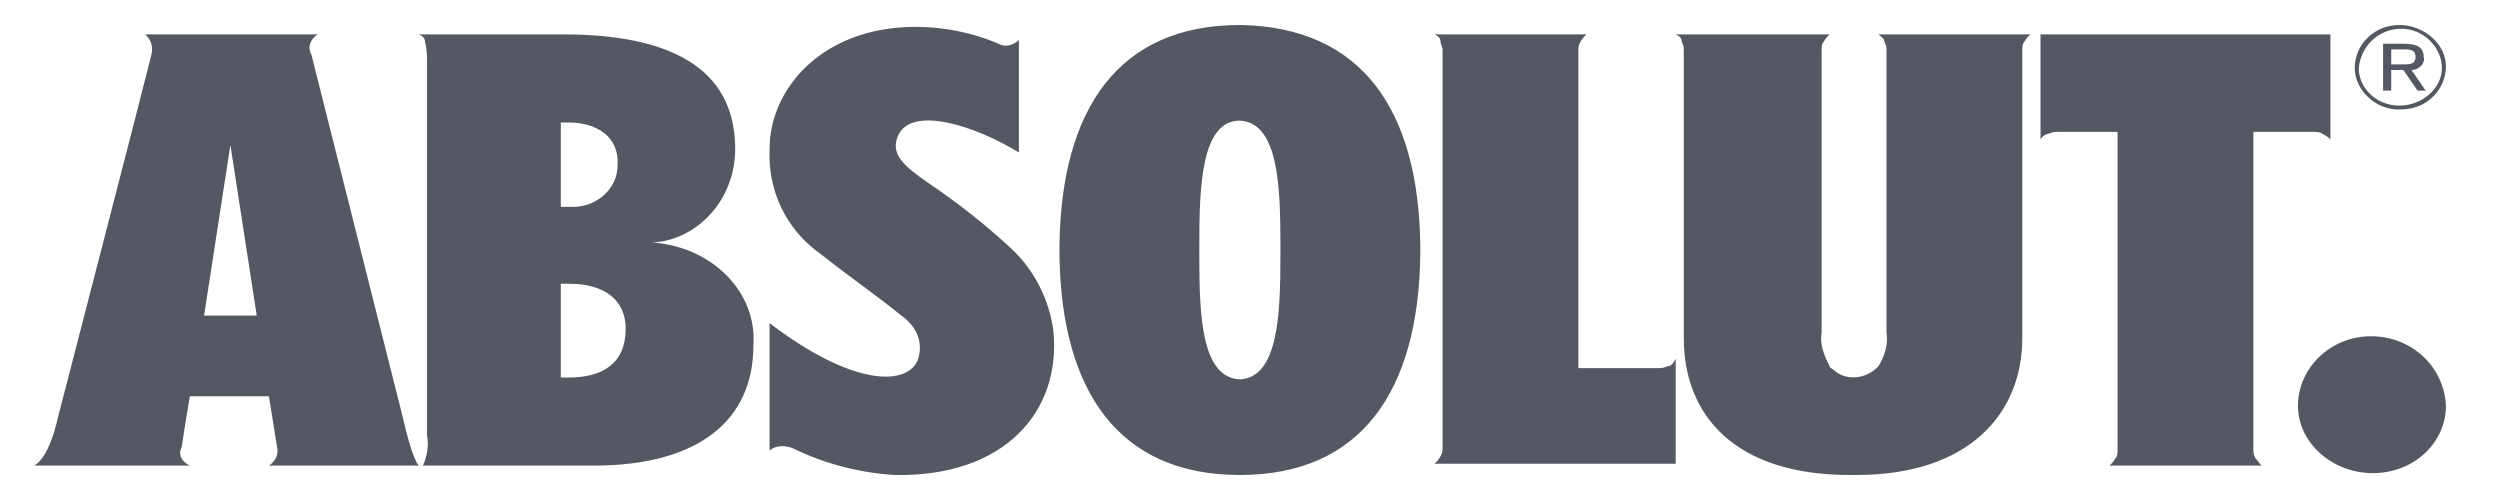 <svg width="80" height="16" viewBox="0 0 80 16" fill="none" xmlns="http://www.w3.org/2000/svg">
<g clip-path="url(#clip0_838_800)">
<path d="M75.87 10.76C74.573 10.76 73.535 11.78 73.535 12.98C73.535 14.18 74.638 15.14 75.935 15.14C77.232 15.14 78.27 14.18 78.27 12.98C78.205 11.72 77.168 10.76 75.87 10.76ZM60.303 1.34C60.367 1.46 60.367 1.52 60.367 1.64V10.64C60.432 11 60.303 11.42 60.108 11.72C59.719 12.14 59.07 12.2 58.681 11.84C58.616 11.78 58.551 11.78 58.551 11.72C58.357 11.36 58.227 11 58.292 10.64V1.64C58.292 1.52 58.292 1.4 58.357 1.34C58.422 1.22 58.486 1.16 58.551 1.1H53.622C53.751 1.16 53.816 1.22 53.816 1.34C53.881 1.46 53.881 1.52 53.881 1.64V10.82C53.881 13.28 55.503 15.2 59.2 15.2H59.395C63.027 15.2 64.713 13.22 64.713 10.82V1.64C64.713 1.52 64.713 1.4 64.778 1.34C64.843 1.22 64.908 1.16 64.973 1.1H60.108C60.173 1.16 60.303 1.22 60.303 1.34ZM53.362 11.72C53.232 11.78 53.167 11.78 53.038 11.78H50.508V1.64C50.508 1.52 50.508 1.46 50.573 1.34C50.638 1.22 50.703 1.16 50.767 1.1H45.903C46.032 1.16 46.097 1.22 46.097 1.34C46.097 1.4 46.162 1.52 46.162 1.58V14.3C46.162 14.42 46.162 14.48 46.097 14.6C46.032 14.72 45.968 14.78 45.903 14.84H53.622V11.48C53.557 11.6 53.492 11.72 53.362 11.72ZM72.173 14.66C72.108 14.54 72.108 14.48 72.108 14.36V4.22H73.989C74.119 4.22 74.249 4.22 74.314 4.28C74.443 4.34 74.508 4.4 74.573 4.46V1.1H65.297V4.46C65.362 4.34 65.492 4.28 65.557 4.28C65.686 4.22 65.751 4.22 65.881 4.22H67.762V14.42C67.762 14.48 67.762 14.6 67.697 14.66C67.632 14.78 67.567 14.84 67.503 14.9H72.368C72.303 14.84 72.238 14.72 72.173 14.66ZM39.676 0.8C35.784 0.8 33.968 3.5 33.903 7.82V8.18C33.968 12.5 35.784 15.2 39.676 15.2C43.568 15.2 45.384 12.5 45.449 8.18V7.82C45.384 3.5 43.568 0.86 39.676 0.8ZM40.973 8.18C40.973 10.04 40.908 12.08 39.676 12.14C38.443 12.08 38.378 10.1 38.378 8.18V7.82C38.378 5.96 38.443 3.86 39.676 3.86C40.908 3.92 40.973 5.96 40.973 7.82V8.18ZM76.843 3.5C77.686 3.5 78.27 2.84 78.27 2.12C78.27 1.4 77.557 0.8 76.778 0.8C76 0.8 75.351 1.4 75.351 2.18C75.351 2.9 76.065 3.56 76.843 3.5ZM76.843 0.92C77.557 0.92 78.141 1.52 78.141 2.18C78.141 2.84 77.492 3.38 76.778 3.38C76.065 3.38 75.481 2.84 75.481 2.18C75.546 1.46 76.13 0.92 76.843 0.92ZM76.519 2.24H76.908L77.362 2.9H77.622L77.168 2.24C77.427 2.24 77.622 2 77.557 1.82C77.557 1.52 77.362 1.4 76.908 1.4H76.259V2.9H76.519V2.24ZM76.519 1.58H76.908C77.103 1.58 77.297 1.58 77.297 1.82C77.297 2.06 77.103 2.06 76.908 2.06H76.519V1.58ZM20.865 7.76C22.292 7.7 23.589 6.38 23.524 4.64C23.459 2.18 21.449 1.1 18.011 1.1H13.405C13.535 1.16 13.6 1.22 13.6 1.34C13.665 1.58 13.665 1.82 13.665 2.06V13.94C13.73 14.24 13.665 14.6 13.535 14.9H18.984C22.422 14.9 24.108 13.4 24.108 11.06C24.238 9.32 22.746 7.88 20.865 7.76ZM17.946 3.92H18.205C19.049 3.92 19.827 4.34 19.762 5.3C19.762 6.02 19.113 6.62 18.335 6.62H17.946V3.92ZM18.205 12.08H17.946V9.08H18.205C19.373 9.08 20.022 9.62 20.022 10.52C20.022 11.66 19.243 12.08 18.205 12.08ZM12.886 13.34L9.968 1.76C9.838 1.52 9.903 1.28 10.162 1.1H4.649C4.843 1.28 4.908 1.52 4.843 1.76C4.778 2.06 1.859 13.34 1.859 13.34C1.535 14.78 1.081 14.9 1.081 14.9H6.076C5.816 14.78 5.686 14.54 5.816 14.3C5.881 13.82 6.076 12.68 6.076 12.68H8.605L8.865 14.3C8.93 14.54 8.8 14.78 8.605 14.9H13.405C13.405 14.9 13.211 14.78 12.886 13.34ZM6.53 10.1L7.373 4.64L8.216 10.1H6.53ZM32.346 7.94C31.503 7.16 30.659 6.5 29.686 5.84C28.908 5.3 28.519 4.94 28.713 4.4C29.103 3.32 31.243 4.04 32.605 4.88V1.28C32.411 1.46 32.151 1.52 31.957 1.4C31.113 1.04 30.205 0.86 29.297 0.86C26.314 0.86 24.627 2.84 24.627 4.76C24.562 6.08 25.146 7.34 26.249 8.12C27.157 8.84 28.195 9.56 28.843 10.1C29.362 10.46 29.557 11 29.362 11.54C28.973 12.38 27.222 12.32 24.627 10.34V14.42C24.822 14.24 25.146 14.24 25.405 14.36C26.378 14.84 27.546 15.14 28.649 15.2C32.151 15.26 33.968 13.16 33.708 10.58C33.578 9.62 33.124 8.66 32.346 7.94Z" fill="#535862"/>
</g>
<defs>
<clipPath id="clip0_838_800">
<rect width="80" height="15" fill="white" transform="translate(0 0.5)"/>
</clipPath>
</defs>
</svg>
